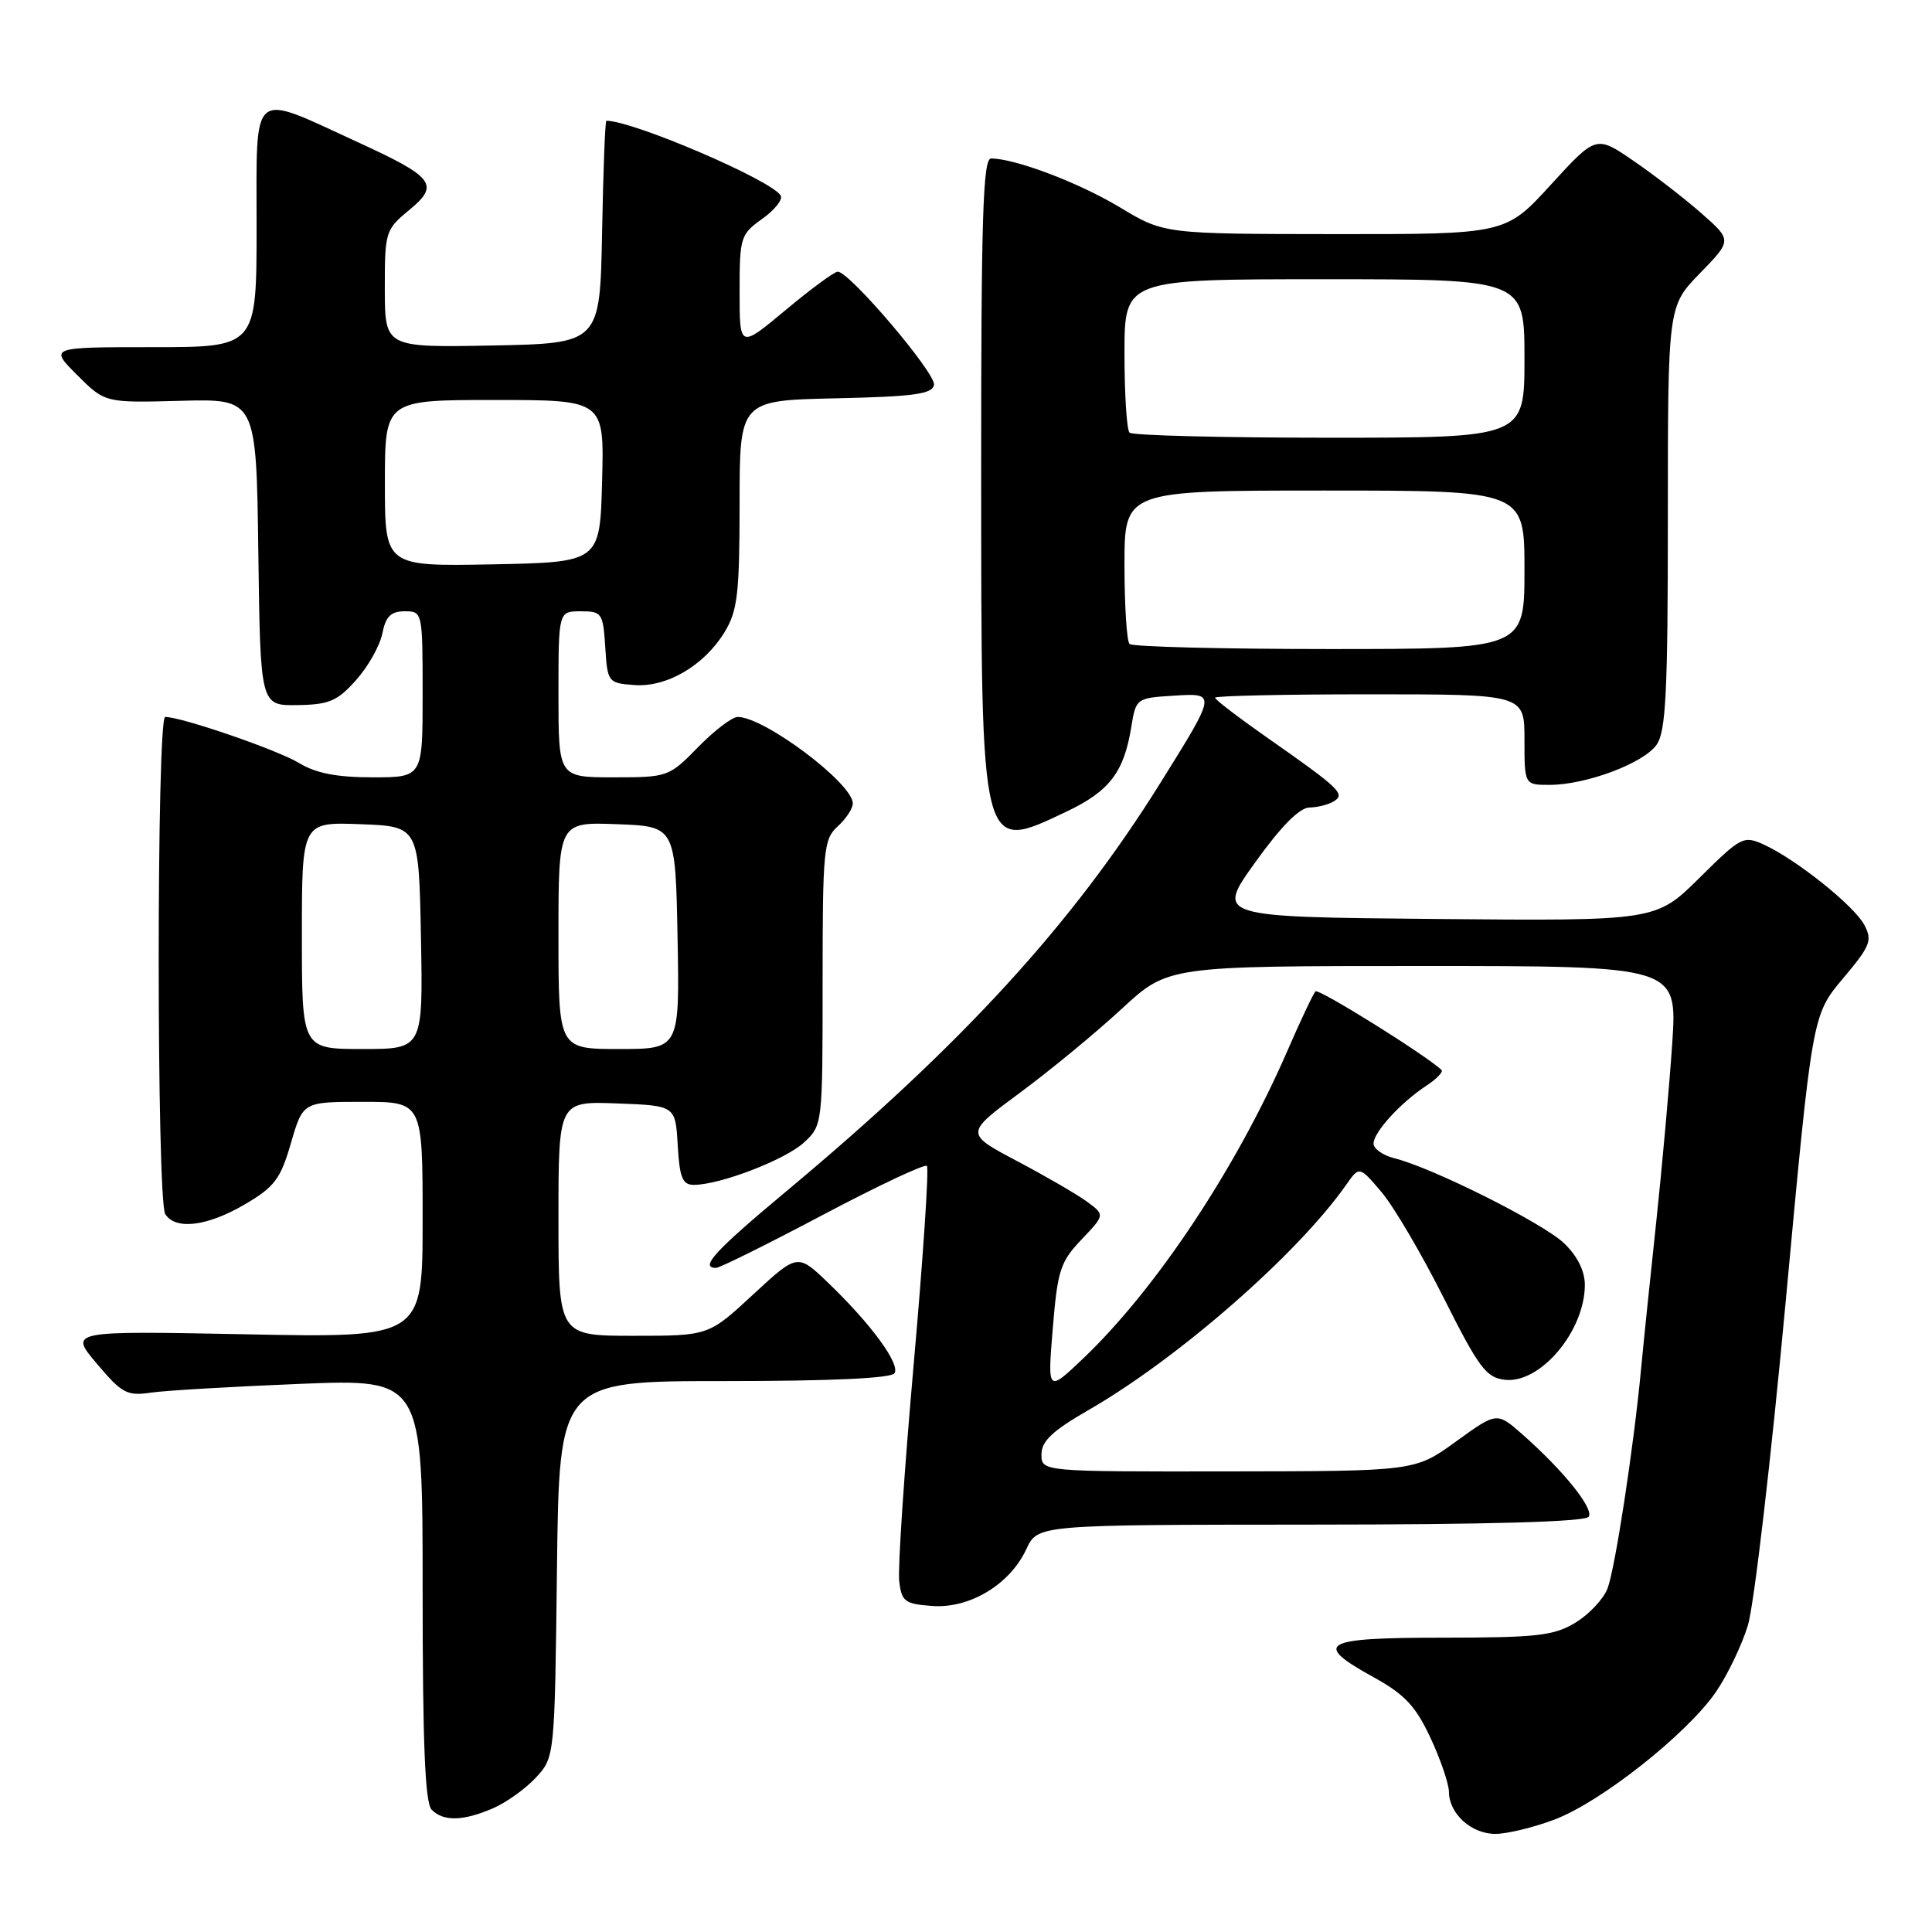 <?xml version="1.0" encoding="UTF-8" standalone="no"?>
<!DOCTYPE svg PUBLIC "-//W3C//DTD SVG 1.1//EN" "http://www.w3.org/Graphics/SVG/1.1/DTD/svg11.dtd" >
<svg xmlns="http://www.w3.org/2000/svg" xmlns:xlink="http://www.w3.org/1999/xlink" version="1.1" viewBox="0 0 256 256">
 <g >
 <path fill="currentColor"
d=" M 206.03 241.08 C 212.15 238.76 223.48 229.80 227.33 224.25 C 228.87 222.02 230.80 218.01 231.61 215.35 C 232.42 212.68 234.67 193.40 236.61 172.50 C 240.13 134.50 240.13 134.50 244.19 129.67 C 247.84 125.34 248.13 124.61 247.03 122.55 C 245.65 119.98 237.97 113.85 233.71 111.91 C 231.03 110.69 230.69 110.87 225.17 116.34 C 219.41 122.03 219.41 122.03 190.27 121.77 C 161.13 121.50 161.13 121.50 166.32 114.27 C 169.73 109.51 172.18 107.03 173.50 107.00 C 174.60 106.98 176.07 106.61 176.77 106.16 C 178.29 105.20 177.54 104.48 167.75 97.63 C 164.04 95.03 161.00 92.70 161.00 92.45 C 161.00 92.20 170.22 92.00 181.50 92.00 C 202.00 92.00 202.00 92.00 202.00 98.00 C 202.00 104.00 202.00 104.00 205.32 104.00 C 210.15 104.00 217.79 101.14 219.51 98.68 C 220.74 96.92 221.00 91.73 221.00 68.57 C 221.00 40.58 221.00 40.58 225.25 36.21 C 229.50 31.84 229.50 31.84 225.50 28.31 C 223.30 26.37 219.25 23.23 216.50 21.35 C 211.50 17.91 211.50 17.91 205.50 24.47 C 199.50 31.04 199.50 31.04 176.87 31.02 C 154.24 31.00 154.24 31.00 148.37 27.46 C 142.97 24.21 134.50 21.00 131.32 21.00 C 130.25 21.00 130.00 28.85 130.01 62.75 C 130.03 113.51 129.89 112.95 141.26 107.57 C 147.01 104.85 148.94 102.33 149.91 96.28 C 150.51 92.56 150.61 92.49 155.39 92.19 C 161.24 91.82 161.26 91.71 153.70 103.83 C 142.05 122.51 127.41 138.48 104.25 157.80 C 94.73 165.74 92.65 168.00 94.88 168.00 C 95.37 168.00 101.74 164.84 109.03 160.98 C 116.33 157.12 122.53 154.20 122.82 154.49 C 123.11 154.78 122.32 166.60 121.07 180.76 C 119.82 194.92 118.95 207.85 119.15 209.50 C 119.47 212.22 119.88 212.53 123.53 212.80 C 128.50 213.16 133.82 209.95 136.00 205.26 C 137.50 202.04 137.50 202.04 173.69 202.02 C 197.41 202.01 210.10 201.65 210.52 200.97 C 211.20 199.86 207.10 194.79 201.69 190.03 C 198.34 187.09 198.34 187.09 192.92 191.01 C 187.50 194.94 187.50 194.94 162.75 194.97 C 138.00 195.00 138.00 195.00 138.00 192.71 C 138.00 190.96 139.45 189.59 144.25 186.83 C 156.13 179.99 171.94 166.17 178.37 157.00 C 180.12 154.50 180.12 154.50 183.06 157.96 C 184.68 159.87 188.38 166.17 191.29 171.96 C 195.95 181.24 196.92 182.54 199.40 182.83 C 204.10 183.37 210.00 176.37 210.00 170.24 C 210.00 168.42 209.00 166.41 207.25 164.74 C 204.46 162.07 189.80 154.72 184.75 153.47 C 183.24 153.09 182.00 152.22 182.00 151.54 C 182.00 150.03 185.58 146.11 189.00 143.86 C 190.38 142.96 191.28 142.01 191.00 141.76 C 188.72 139.67 174.72 130.95 174.31 131.36 C 174.02 131.65 172.33 135.22 170.56 139.30 C 163.83 154.77 153.19 170.80 143.53 180.00 C 138.80 184.50 138.80 184.50 139.50 176.00 C 140.13 168.32 140.50 167.19 143.31 164.24 C 146.41 160.98 146.41 160.98 144.05 159.24 C 142.75 158.28 138.57 155.86 134.77 153.85 C 127.85 150.19 127.85 150.19 135.18 144.77 C 139.21 141.79 145.27 136.79 148.64 133.67 C 154.77 128.00 154.77 128.00 188.51 128.00 C 222.26 128.00 222.26 128.00 221.58 138.25 C 221.20 143.89 220.24 154.57 219.45 162.00 C 218.65 169.43 217.75 178.20 217.44 181.50 C 216.48 191.70 214.02 207.81 213.01 210.47 C 212.48 211.86 210.58 213.90 208.77 215.00 C 205.91 216.74 203.73 216.99 191.25 217.00 C 175.09 217.00 173.82 217.73 182.08 222.28 C 186.14 224.53 187.59 226.08 189.55 230.28 C 190.89 233.15 191.98 236.36 191.99 237.42 C 192.00 240.32 194.96 243.00 198.14 243.00 C 199.70 243.00 203.25 242.14 206.03 241.08 Z  M 65.28 239.63 C 67.05 238.87 69.62 237.04 71.00 235.55 C 73.50 232.84 73.50 232.84 73.80 207.92 C 74.10 183.00 74.10 183.00 95.99 183.00 C 110.11 183.00 118.11 182.63 118.53 181.96 C 119.29 180.72 115.42 175.44 109.76 170.00 C 105.68 166.08 105.68 166.08 99.78 171.54 C 93.89 177.00 93.89 177.00 83.94 177.00 C 74.00 177.00 74.00 177.00 74.00 161.46 C 74.00 145.92 74.00 145.92 81.75 146.21 C 89.50 146.50 89.50 146.50 89.80 151.75 C 90.05 156.06 90.43 157.00 91.94 157.00 C 95.41 157.00 104.06 153.67 106.53 151.39 C 108.99 149.11 109.00 149.01 109.00 130.20 C 109.00 112.58 109.13 111.19 111.00 109.50 C 112.10 108.50 113.00 107.14 113.00 106.46 C 113.00 103.80 101.29 95.00 97.75 95.00 C 97.01 95.00 94.65 96.80 92.50 99.00 C 88.65 102.94 88.49 103.00 81.30 103.00 C 74.00 103.00 74.00 103.00 74.00 92.00 C 74.00 81.00 74.00 81.00 76.95 81.00 C 79.75 81.00 79.91 81.23 80.20 85.75 C 80.49 90.39 80.58 90.51 84.00 90.77 C 88.33 91.11 93.29 88.21 96.01 83.76 C 97.73 80.93 97.99 78.71 98.00 66.78 C 98.00 53.06 98.00 53.06 110.74 52.78 C 121.12 52.55 123.53 52.22 123.76 51.00 C 124.04 49.50 112.57 36.00 111.01 36.00 C 110.55 36.00 107.44 38.29 104.09 41.09 C 98.00 46.17 98.00 46.17 98.00 38.65 C 98.00 31.44 98.12 31.05 101.01 28.99 C 102.67 27.81 103.76 26.42 103.44 25.90 C 102.17 23.84 83.87 16.00 80.35 16.00 C 80.18 16.00 79.93 22.64 79.78 30.75 C 79.50 45.50 79.50 45.50 65.25 45.78 C 51.00 46.05 51.00 46.05 50.99 38.28 C 50.98 30.73 51.08 30.42 54.20 27.85 C 58.31 24.47 57.56 23.49 47.26 18.77 C 33.07 12.25 34.00 11.46 34.00 29.98 C 34.00 46.00 34.00 46.00 20.27 46.00 C 6.53 46.00 6.53 46.00 10.22 49.69 C 13.91 53.38 13.91 53.38 23.94 53.11 C 33.96 52.84 33.96 52.84 34.23 73.17 C 34.50 93.50 34.50 93.50 39.40 93.43 C 43.61 93.37 44.70 92.90 47.18 90.12 C 48.77 88.34 50.34 85.56 50.66 83.94 C 51.11 81.68 51.80 81.00 53.62 81.00 C 55.98 81.00 56.00 81.09 56.00 92.00 C 56.00 103.00 56.00 103.00 49.37 103.00 C 44.61 103.00 41.86 102.46 39.62 101.10 C 36.79 99.38 24.08 95.00 21.89 95.00 C 20.74 95.00 20.74 159.04 21.90 160.88 C 23.26 163.02 27.47 162.50 32.43 159.59 C 36.38 157.28 37.17 156.23 38.55 151.47 C 40.14 146.00 40.14 146.00 48.07 146.00 C 56.00 146.00 56.00 146.00 56.00 161.63 C 56.00 177.27 56.00 177.27 32.58 176.80 C 9.15 176.34 9.15 176.34 12.83 180.69 C 16.15 184.63 16.83 185.00 20.00 184.53 C 21.93 184.25 30.81 183.73 39.75 183.37 C 56.00 182.72 56.00 182.72 56.00 210.66 C 56.00 231.06 56.32 238.92 57.20 239.80 C 58.77 241.37 61.32 241.32 65.28 239.63 Z  M 149.67 85.33 C 149.30 84.97 149.00 80.24 149.00 74.83 C 149.00 65.00 149.00 65.00 175.50 65.00 C 202.00 65.00 202.00 65.00 202.00 75.50 C 202.00 86.00 202.00 86.00 176.17 86.00 C 161.96 86.00 150.03 85.70 149.67 85.33 Z  M 149.67 57.33 C 149.30 56.97 149.00 52.24 149.00 46.83 C 149.00 37.00 149.00 37.00 175.50 37.00 C 202.00 37.00 202.00 37.00 202.00 47.50 C 202.00 58.00 202.00 58.00 176.17 58.00 C 161.96 58.00 150.03 57.70 149.67 57.33 Z  M 40.00 123.96 C 40.00 108.92 40.00 108.92 47.75 109.21 C 55.50 109.50 55.50 109.50 55.78 124.25 C 56.05 139.00 56.05 139.00 48.03 139.00 C 40.00 139.00 40.00 139.00 40.00 123.96 Z  M 74.00 123.96 C 74.00 108.92 74.00 108.92 81.75 109.21 C 89.50 109.50 89.50 109.50 89.78 124.25 C 90.05 139.00 90.05 139.00 82.03 139.00 C 74.00 139.00 74.00 139.00 74.00 123.96 Z  M 51.00 64.03 C 51.00 53.00 51.00 53.00 65.53 53.00 C 80.07 53.00 80.07 53.00 79.78 63.75 C 79.50 74.50 79.50 74.50 65.25 74.78 C 51.00 75.05 51.00 75.05 51.00 64.03 Z "/>
</g>
</svg>